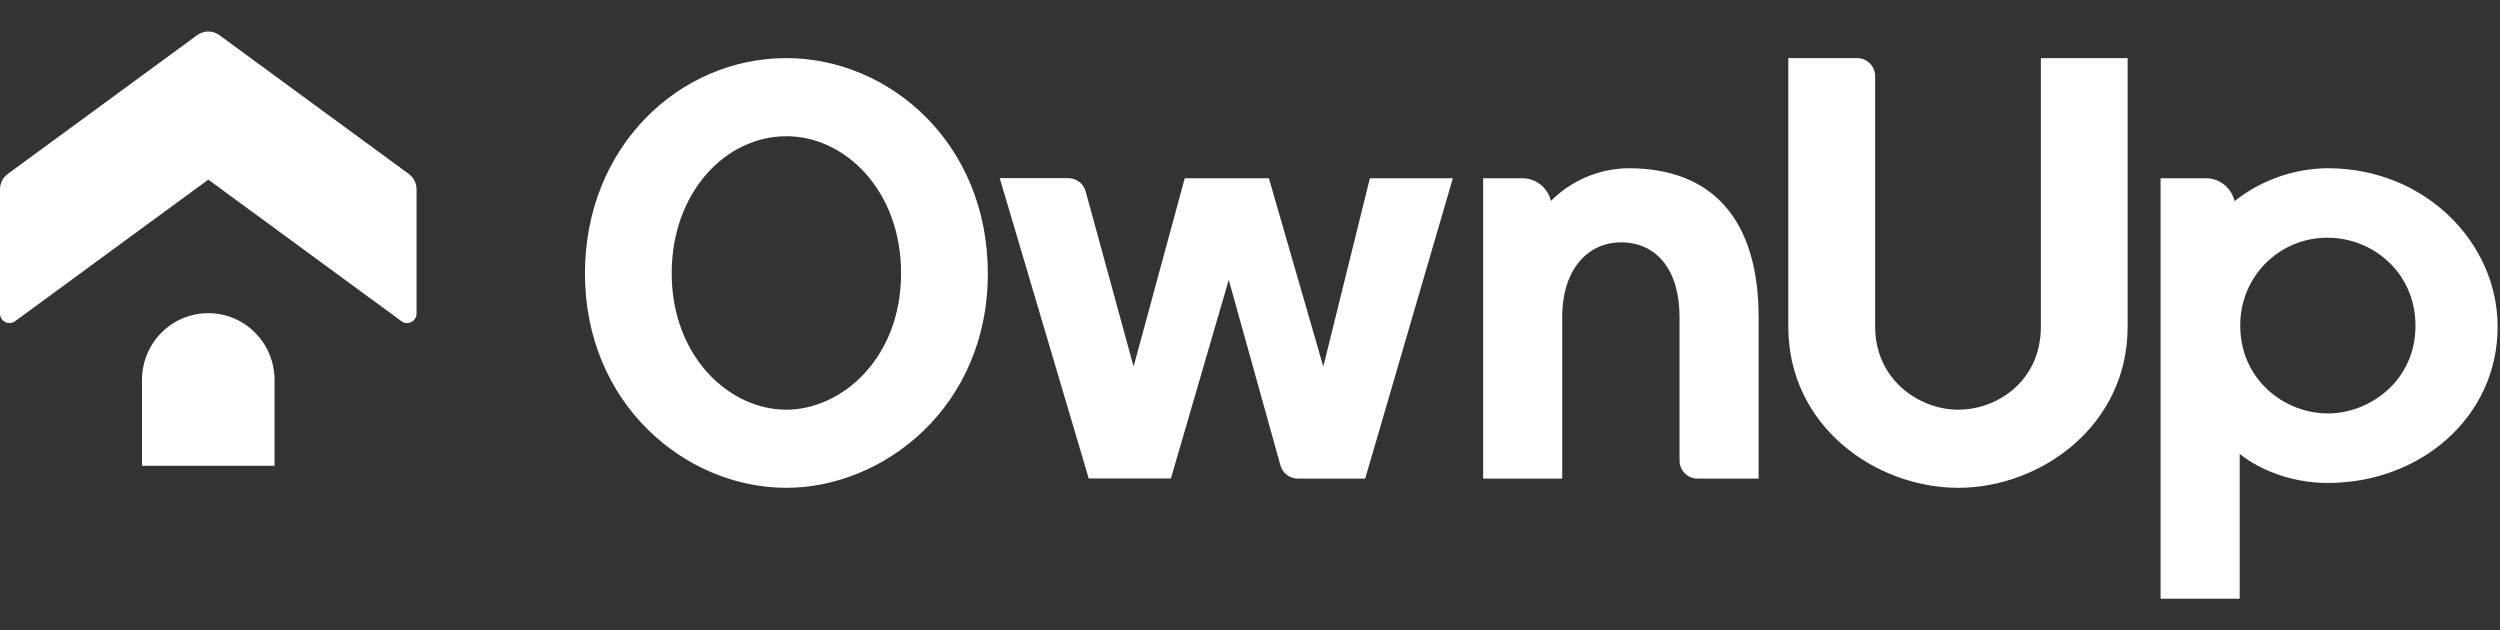 <svg fill="none" height="120" viewBox="0 0 476 120" width="476" xmlns="http://www.w3.org/2000/svg"><rect x="0" y="0" width="476" height="120" fill="#333333" stroke="none"/><g fill="#fff"><path clip-rule="evenodd" d="m111.375 52.071c0-24.138 17.964-41.008 38.351-41.008 19.571 0 38.357 16.151 38.357 41.008 0 25.477-19.899 40.808-38.357 40.808-19.223 0-38.351-15.979-38.351-40.808zm16.514-.038c0 15.803 10.904 25.973 21.837 25.973 10.51 0 21.838-9.76 21.838-25.973 0-15.812-10.695-26.097-21.838-26.097-11.608 0-21.837 10.737-21.837 26.097zm277.211 10.189v-51.159h-16.519v51.121c0 10.399-8.337 15.822-15.729 15.822s-15.825-5.662-15.825-15.822v-47.69c0-.91-.36-1.783-1.002-2.426s-1.512-1.005-2.42-1.005h-13.11v51.159c0 18.934 16.637 30.657 32.357 30.657s32.248-11.833 32.248-30.657zm21.443-.186c-.026-2.205.387-4.394 1.216-6.437.828-2.043 2.055-3.9 3.608-5.462 1.554-1.562 3.403-2.797 5.438-3.634 2.036-.836 4.218-1.257 6.418-1.237 8.514 0 16.685 6.605 16.685 16.77 0 10.413-8.656 16.68-16.685 16.68-8.361 0-16.68-6.529-16.68-16.68zm16.68 29.919c17.64 0 32.324-12.557 32.324-29.738 0-16.103-13.909-30.185-32.324-30.185-6.453.051-12.705 2.256-17.769 6.267-.281-1.236-.972-2.34-1.96-3.132-.987-.792-2.213-1.225-3.478-1.229h-8.642v80.062h15.06v-27.593s6.255 5.547 16.789 5.547zm-134.61-45.812c-5.999 0-11.166 4.813-11.166 14.221v30.762h-15.059v-57.188h7.467c1.26 0 2.482.427 3.468 1.212.987.785 1.679 1.881 1.966 3.11 3.935-3.95 9.263-6.188 14.831-6.229 16.086 0 24.718 9.998 24.718 28.332v30.762h-11.632c-.908 0-1.778-.361-2.42-1.005s-1.002-1.516-1.002-2.426v-27.331c0-8.883-4.298-14.221-11.171-14.221zm-61.515 44.983h12.834l16.69-57.188h-15.796l-8.87 35.861-10.363-35.861h-16.019l-9.74 35.861-9.127-33.359c-.2-.725-.631-1.364-1.228-1.819s-1.326-.702-2.076-.702h-13.058l16.951 57.188h15.639l11.019-37.825 9.845 35.337c.202.721.633 1.357 1.229 1.809s1.322.698 2.07.698z" fill-rule="evenodd"/><path d="m1.485 33.113c-.933.684-1.485 1.776-1.485 2.938v23.643c0 1.484 1.671 2.342 2.863 1.469l36.793-26.962 36.794 26.962c1.192.873 2.863.015 2.863-1.469v-23.643c0-1.162-.552-2.254-1.485-2.938l-36.051-26.418c-1.264-.926-2.977-.926-4.241 0z"/><path d="m52.274 72.341v16.346h-25.236v-16.346c0-7.021 5.649-12.714 12.618-12.714 6.969 0 12.618 5.692 12.618 12.714z"/></g></svg>